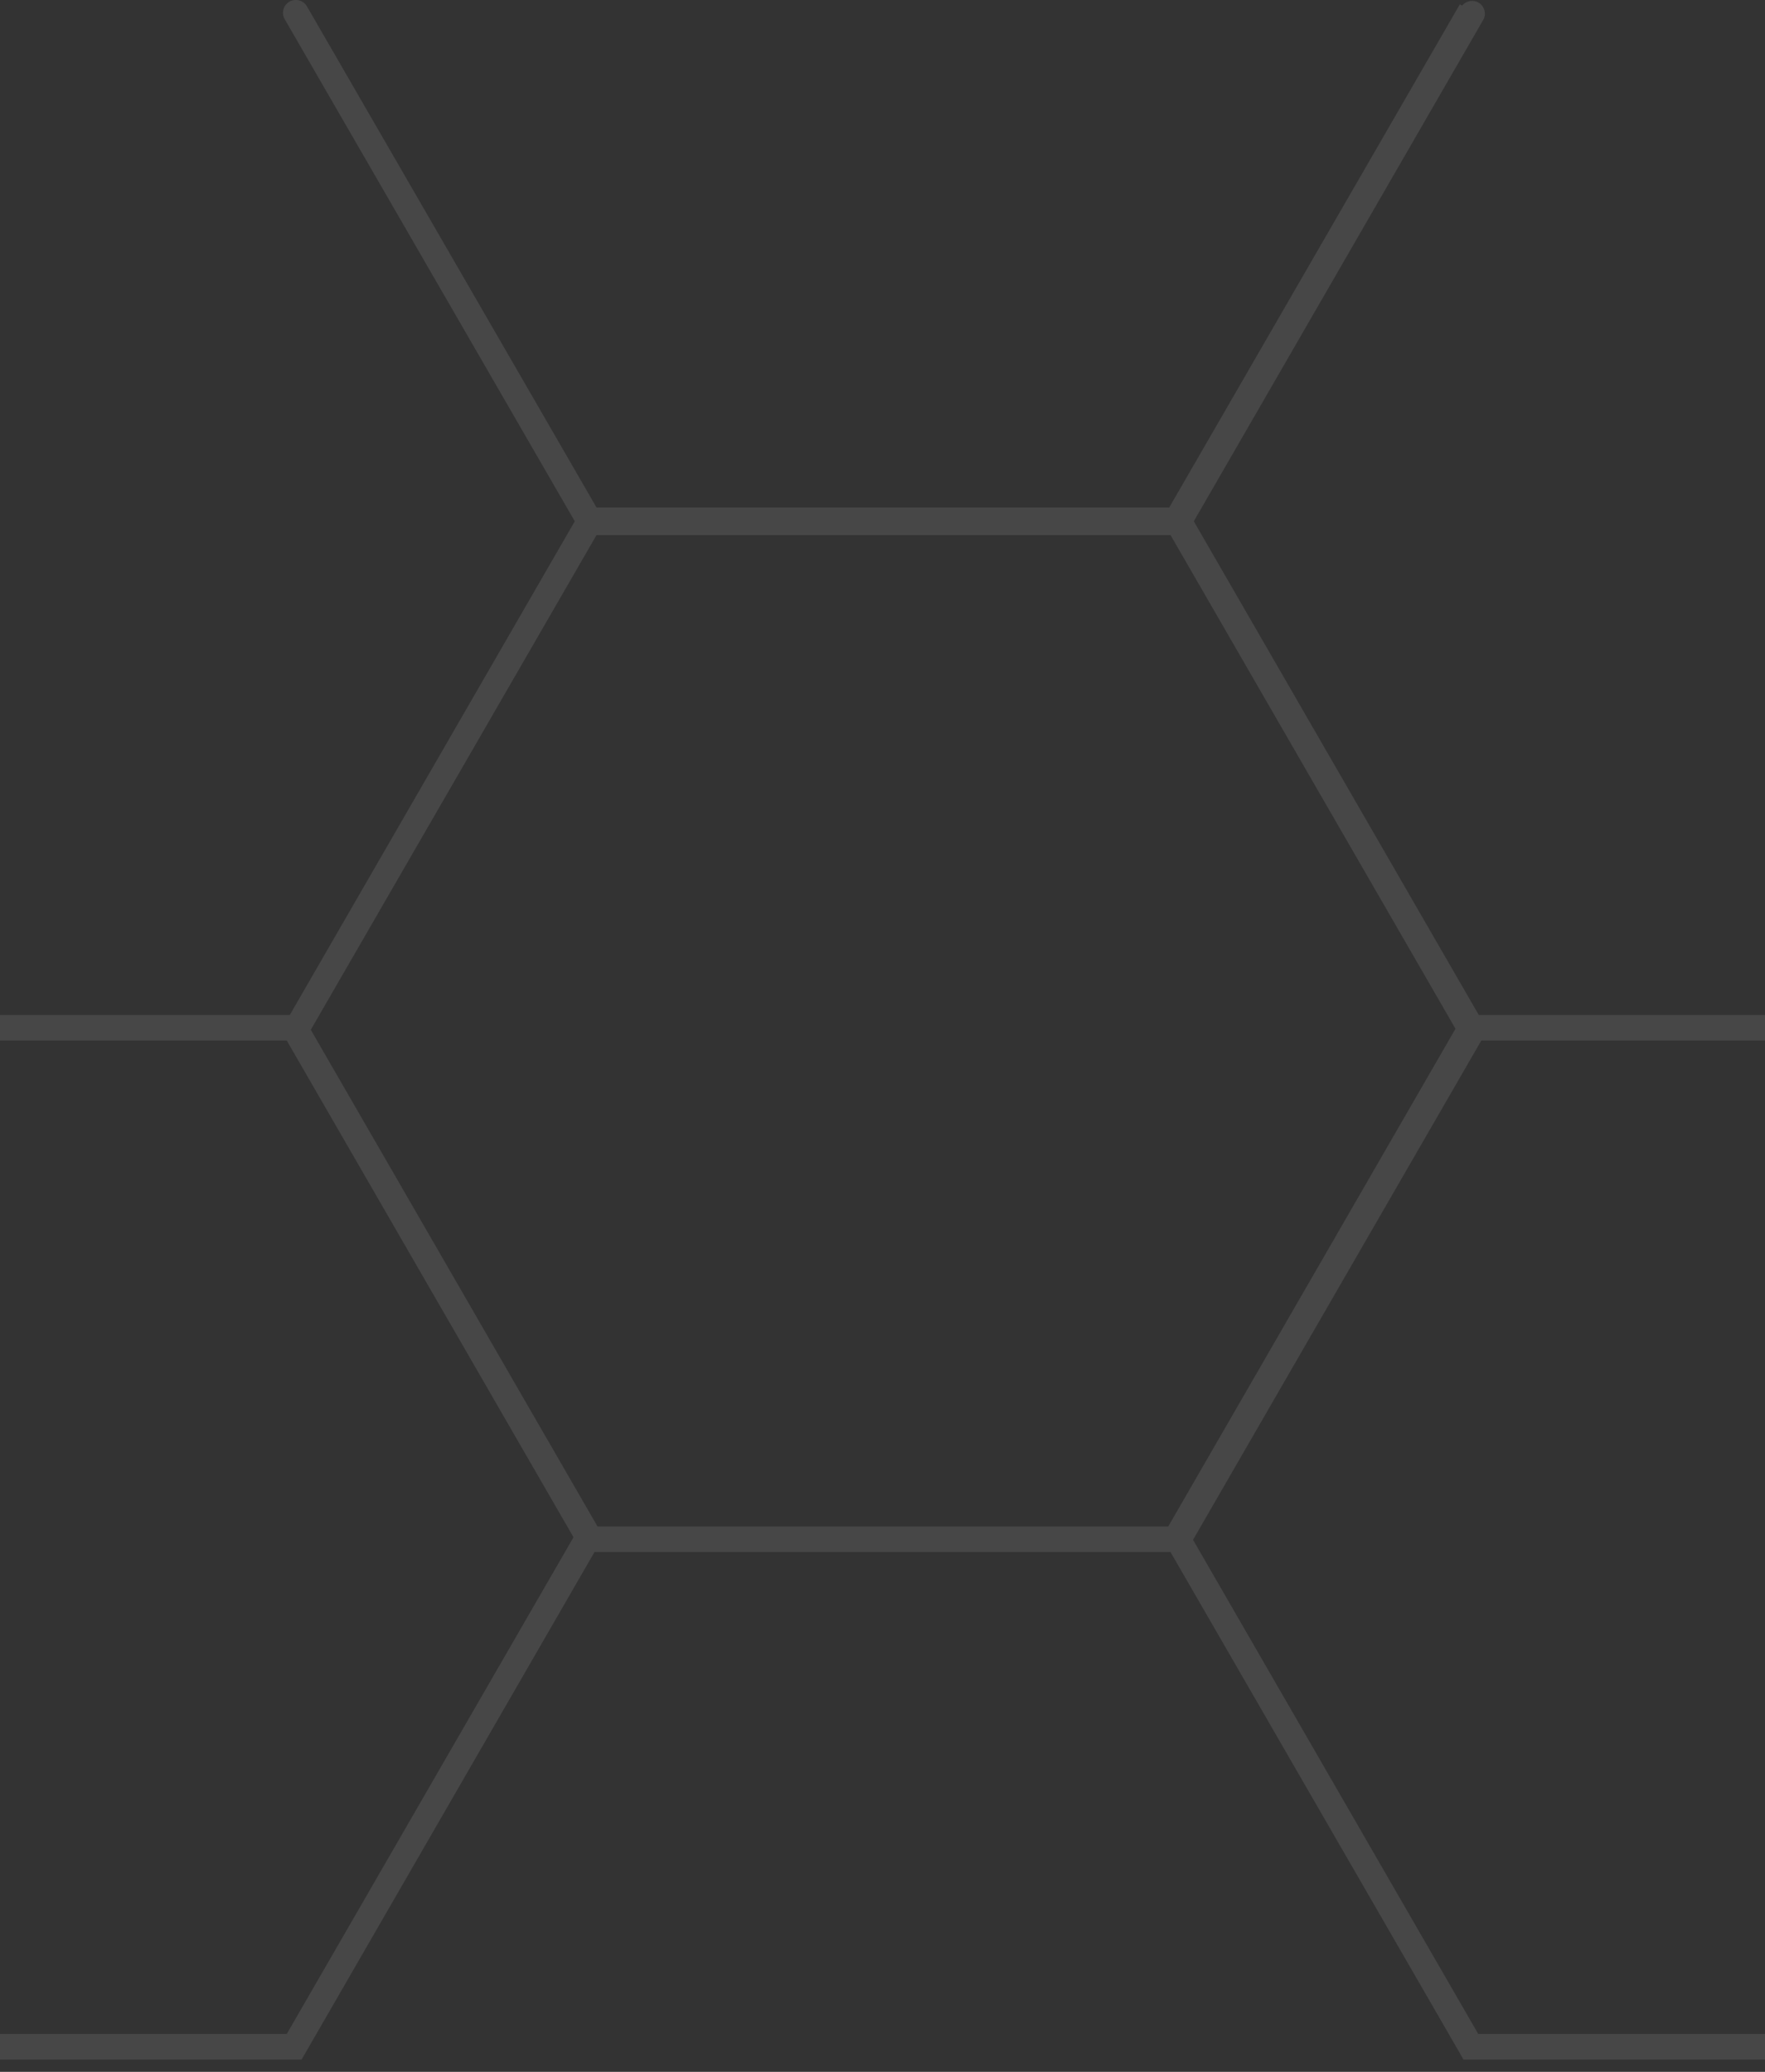 <?xml version="1.0" encoding="UTF-8"?>
<svg width="69px" height="81px" viewBox="0 0 69 81" version="1.1" xmlns="http://www.w3.org/2000/svg" xmlns:xlink="http://www.w3.org/1999/xlink">
    <rect x="0" y="0" width="69" height="81" fill="#333333" stroke="none"/>
    <!-- Generator: Sketch 46.2 (44496) - http://www.bohemiancoding.com/sketch -->
    <title>Asset 51</title>
    <desc>Created with Sketch.</desc>
    <defs></defs>
    <g id="Login-/-Sign-Up" stroke="none" stroke-width="1" fill="none" fill-rule="evenodd" opacity="0.1">
        <g id="00a_login" transform="translate(-791, -81)" fill-rule="nonzero" fill="#FFFFFF">
            <g id="Asset-51" transform="translate(791, 80)">
                <path d="M69,41.68 L69,40.68 L57.81,40.68 L46.67,21.38 L58,1.75 C58.11,1.521 58.03,1.247 57.816,1.111 C57.601,0.976 57.319,1.023 57.16,1.22 L57.07,1.17 L45.71,20.84 L23.32,20.84 L12,1.25 C11.862,1.01 11.555,0.927 11.315,1.065 C11.075,1.203 10.992,1.51 11.13,1.75 L22.47,21.38 L11.33,40.68 L0,40.68 L0,41.68 L11.21,41.68 L22.42,61.1 L11.21,80.52 L0,80.52 L0,81.52 L11.79,81.52 L23.24,61.68 L45.76,61.68 L57.07,81.27 L57.21,81.52 L69,81.52 L69,80.52 L57.79,80.52 L46.64,61.2 L57.91,41.68 L69,41.68 Z M23.32,21.92 L45.76,21.92 L56.9,41.22 L45.67,60.68 L23.36,60.68 L12.15,41.26 L23.32,21.92 Z" id="Shape"></path>
            </g>
        </g>
    </g>
</svg>